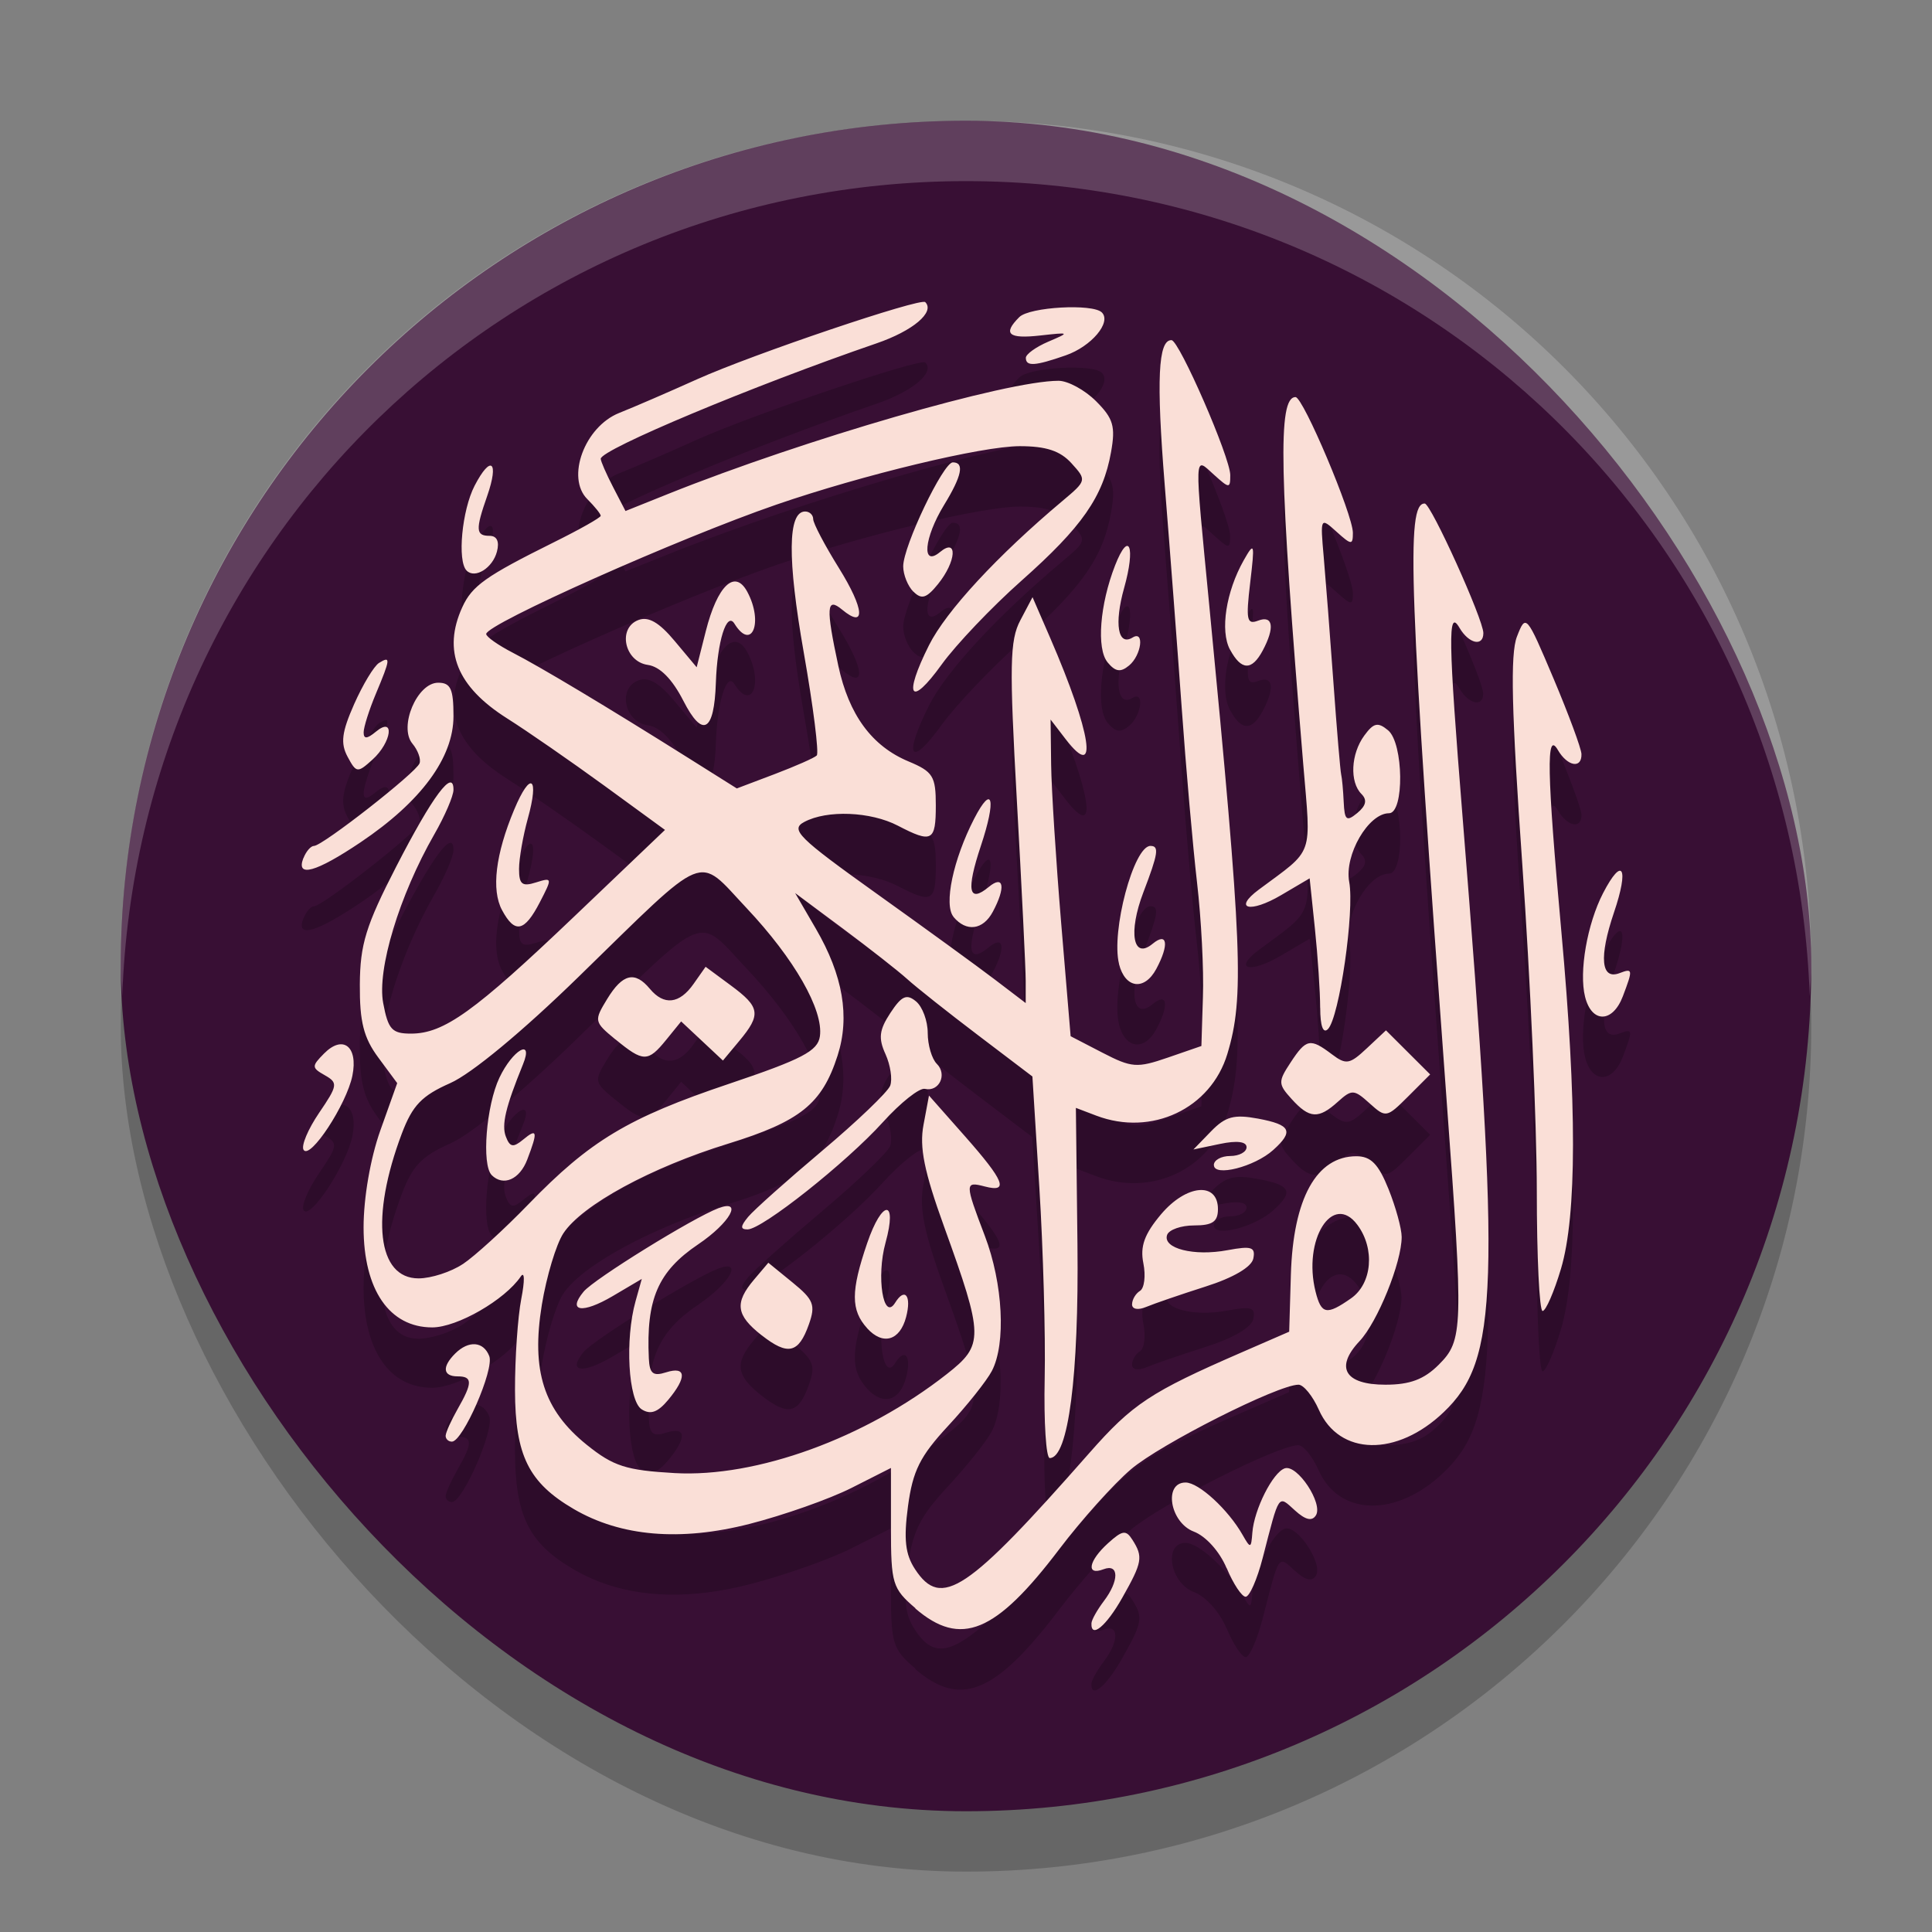 <svg xmlns="http://www.w3.org/2000/svg" width="32" height="32" version="1">
 <rect width="100%" height="100%" fill="#808080" stroke="none"/>
 <rect style="opacity:0.2" width="28" height="28" x="2" y="3" rx="14" ry="14"/>
 <rect style="fill:#380f34" width="28" height="28" x="2" y="2" rx="14" ry="14"/>
 <path style="opacity:0.2" d="M 15.163,27.638 C 14.781,27.31 14.757,27.232 14.757,26.302 v -0.988 l -0.656,0.332 c -0.361,0.182 -1.12,0.45 -1.687,0.595 -1.146,0.293 -2.131,0.209 -2.91,-0.246 -0.749,-0.438 -0.971,-0.887 -0.974,-1.968 -0.001,-0.535 0.046,-1.216 0.104,-1.514 0.059,-0.301 0.056,-0.465 -0.008,-0.371 -0.263,0.389 -1.055,0.844 -1.467,0.844 -0.709,0 -1.137,-0.623 -1.137,-1.657 0,-0.489 0.113,-1.144 0.278,-1.607 L 6.579,18.94 6.267,18.518 C 6.023,18.189 5.956,17.924 5.96,17.306 c 0.004,-0.665 0.1,-0.976 0.604,-1.955 0.602,-1.17 0.95,-1.635 0.947,-1.268 -0.001,0.102 -0.144,0.435 -0.319,0.739 -0.578,1.009 -0.95,2.237 -0.845,2.793 0.082,0.436 0.145,0.505 0.461,0.505 0.545,-0.001 1.046,-0.36 2.704,-1.941 L 11.014,14.746 10.009,14.013 C 9.455,13.61 8.732,13.109 8.401,12.9 7.567,12.373 7.328,11.779 7.657,11.057 7.819,10.702 8.044,10.543 9.171,9.983 9.599,9.771 9.95,9.573 9.95,9.543 9.95,9.513 9.85,9.389 9.728,9.267 9.372,8.912 9.684,8.068 10.255,7.84 10.497,7.744 11.079,7.492 11.548,7.281 12.474,6.865 15.248,5.928 15.325,6.004 15.49,6.169 15.12,6.481 14.515,6.688 12.477,7.388 9.95,8.445 9.95,8.599 c 0,0.04 0.092,0.251 0.205,0.469 L 10.36,9.464 11.069,9.18 c 2.261,-0.905 5.603,-1.873 6.464,-1.873 0.155,0 0.435,0.152 0.621,0.338 0.286,0.286 0.325,0.416 0.248,0.845 -0.132,0.738 -0.478,1.236 -1.483,2.128 -0.492,0.436 -1.086,1.061 -1.322,1.388 -0.52,0.722 -0.64,0.54 -0.21,-0.319 0.284,-0.567 1.133,-1.485 2.212,-2.391 0.4,-0.336 0.402,-0.343 0.148,-0.623 -0.187,-0.206 -0.42,-0.283 -0.859,-0.283 -0.62,0 -2.594,0.474 -4.028,0.968 -1.608,0.554 -4.807,1.979 -4.807,2.143 0,0.046 0.198,0.185 0.44,0.31 0.461,0.237 1.562,0.897 2.911,1.745 l 0.8,0.503 0.626,-0.237 c 0.344,-0.131 0.659,-0.269 0.698,-0.309 0.039,-0.039 -0.057,-0.806 -0.215,-1.704 -0.274,-1.558 -0.266,-2.337 0.023,-2.337 0.073,0 0.133,0.057 0.133,0.126 0,0.069 0.192,0.435 0.427,0.812 0.423,0.68 0.448,1.016 0.05,0.686 -0.257,-0.213 -0.269,-0.036 -0.061,0.931 0.175,0.813 0.555,1.331 1.164,1.585 0.404,0.169 0.451,0.244 0.451,0.727 0,0.597 -0.063,0.631 -0.628,0.337 -0.452,-0.235 -1.172,-0.264 -1.551,-0.062 -0.235,0.126 -0.103,0.257 1.194,1.184 0.802,0.573 1.687,1.216 1.966,1.429 l 0.508,0.387 v -0.366 c 0,-0.201 -0.066,-1.541 -0.146,-2.978 -0.126,-2.252 -0.118,-2.666 0.057,-2.996 l 0.202,-0.383 0.293,0.676 c 0.683,1.577 0.807,2.392 0.254,1.674 l -0.248,-0.323 0.009,0.743 c 0.005,0.409 0.08,1.589 0.166,2.623 l 0.157,1.879 0.527,0.273 c 0.484,0.25 0.572,0.257 1.083,0.081 l 0.556,-0.192 0.025,-0.811 c 0.014,-0.446 -0.031,-1.298 -0.1,-1.892 -0.069,-0.595 -0.184,-1.902 -0.255,-2.906 -0.072,-1.004 -0.198,-2.663 -0.28,-3.687 -0.14,-1.741 -0.109,-2.399 0.112,-2.393 0.128,0.004 0.973,1.943 0.973,2.235 0,0.225 -0.015,0.224 -0.271,-0.007 -0.331,-0.299 -0.327,-0.424 -0.077,2.163 0.548,5.669 0.582,6.497 0.3,7.431 -0.274,0.908 -1.255,1.37 -2.17,1.023 l -0.339,-0.129 0.026,2.258 c 0.025,2.18 -0.151,3.542 -0.459,3.542 -0.061,0 -0.099,-0.593 -0.084,-1.318 0.015,-0.725 -0.025,-2.147 -0.088,-3.16 l -0.115,-1.842 -0.901,-0.684 c -0.496,-0.376 -1.023,-0.794 -1.172,-0.929 -0.149,-0.135 -0.628,-0.51 -1.064,-0.835 l -0.793,-0.59 0.343,0.59 c 0.449,0.772 0.567,1.458 0.36,2.102 -0.257,0.799 -0.618,1.09 -1.813,1.459 -1.276,0.393 -2.421,1.016 -2.729,1.485 -0.119,0.181 -0.279,0.713 -0.356,1.181 -0.179,1.095 0.03,1.747 0.744,2.322 0.441,0.355 0.652,0.422 1.456,0.468 1.356,0.076 3.155,-0.578 4.506,-1.639 0.618,-0.485 0.616,-0.615 -0.044,-2.443 -0.33,-0.913 -0.411,-1.314 -0.341,-1.685 l 0.091,-0.486 0.593,0.671 c 0.658,0.745 0.735,0.94 0.332,0.835 -0.334,-0.087 -0.334,-0.06 4.9e-5,0.818 0.301,0.79 0.353,1.786 0.116,2.238 -0.085,0.162 -0.41,0.571 -0.724,0.909 -0.466,0.503 -0.586,0.744 -0.665,1.332 -0.073,0.548 -0.045,0.795 0.117,1.042 0.435,0.663 0.861,0.378 2.887,-1.925 0.715,-0.813 1.011,-1.009 2.515,-1.663 l 0.795,-0.346 0.028,-0.946 c 0.038,-1.262 0.424,-1.96 1.085,-1.96 0.24,0 0.365,0.128 0.532,0.543 0.12,0.299 0.218,0.656 0.218,0.794 0,0.422 -0.399,1.409 -0.699,1.727 -0.411,0.437 -0.241,0.72 0.43,0.72 0.406,0 0.64,-0.088 0.884,-0.332 0.403,-0.403 0.409,-0.589 0.133,-4.331 -0.626,-8.5 -0.679,-9.941 -0.366,-9.932 0.104,0.003 0.971,1.92 0.971,2.146 0,0.23 -0.241,0.177 -0.395,-0.087 -0.195,-0.335 -0.187,0.189 0.051,3.135 0.632,7.84 0.596,8.988 -0.312,9.855 -0.777,0.743 -1.73,0.726 -2.069,-0.039 -0.101,-0.228 -0.253,-0.415 -0.337,-0.415 -0.339,0 -2.287,0.984 -2.776,1.402 -0.287,0.245 -0.821,0.84 -1.186,1.322 -1.055,1.391 -1.632,1.629 -2.385,0.982 z m 7.214,-5.133 c 0.35,-0.244 0.4,-0.822 0.106,-1.217 -0.409,-0.55 -0.909,0.247 -0.693,1.106 0.095,0.378 0.182,0.394 0.587,0.111 z M 7.665,21.938 c 0.196,-0.13 0.685,-0.576 1.087,-0.991 1.023,-1.056 1.65,-1.433 3.327,-1.997 1.208,-0.407 1.466,-0.542 1.501,-0.785 0.062,-0.436 -0.424,-1.285 -1.214,-2.124 -0.836,-0.887 -0.611,-0.979 -2.784,1.139 -0.929,0.906 -1.773,1.605 -2.125,1.76 -0.471,0.208 -0.625,0.369 -0.801,0.834 -0.524,1.388 -0.407,2.402 0.278,2.4 0.207,-4.24e-4 0.536,-0.107 0.731,-0.237 z m 0.479,-1.475 c -0.169,-0.169 -0.091,-1.152 0.128,-1.613 0.22,-0.464 0.57,-0.663 0.391,-0.223 -0.29,0.713 -0.359,1.005 -0.284,1.2 0.067,0.175 0.122,0.184 0.285,0.049 0.236,-0.196 0.248,-0.139 0.069,0.33 -0.126,0.331 -0.397,0.449 -0.59,0.257 z M 10.194,18.217 C 9.839,17.925 9.836,17.908 10.057,17.546 c 0.255,-0.418 0.458,-0.467 0.706,-0.169 0.234,0.282 0.491,0.253 0.725,-0.081 l 0.199,-0.283 0.418,0.309 c 0.487,0.359 0.505,0.481 0.139,0.92 l -0.27,0.324 -0.346,-0.324 -0.346,-0.324 -0.247,0.304 c -0.303,0.373 -0.379,0.373 -0.839,-0.005 z m 7.884,9.669 c 0.002,-0.056 0.094,-0.219 0.203,-0.364 0.259,-0.341 0.256,-0.63 -0.004,-0.53 -0.293,0.112 -0.249,-0.138 0.076,-0.432 0.239,-0.216 0.297,-0.224 0.404,-0.055 0.179,0.282 0.164,0.37 -0.167,0.956 -0.267,0.474 -0.524,0.687 -0.512,0.424 z m 2.238,-0.913 c -0.115,-0.275 -0.343,-0.529 -0.543,-0.605 -0.395,-0.15 -0.506,-0.813 -0.136,-0.813 0.219,0 0.707,0.449 0.945,0.869 0.13,0.228 0.141,0.226 0.161,-0.039 0.029,-0.385 0.34,-1.001 0.538,-1.065 0.207,-0.067 0.636,0.582 0.515,0.778 -0.064,0.103 -0.173,0.078 -0.347,-0.08 -0.284,-0.256 -0.254,-0.301 -0.535,0.787 -0.091,0.353 -0.218,0.642 -0.282,0.642 -0.064,0 -0.205,-0.213 -0.314,-0.474 z M 7.382,24.777 c 0.003,-0.056 0.092,-0.253 0.198,-0.439 0.249,-0.435 0.249,-0.541 0,-0.541 -0.245,0 -0.262,-0.158 -0.041,-0.378 0.223,-0.222 0.47,-0.203 0.565,0.043 0.085,0.22 -0.438,1.416 -0.619,1.416 -0.06,0 -0.106,-0.046 -0.104,-0.101 z m 3.246,-0.434 c -0.222,-0.141 -0.279,-1.158 -0.101,-1.792 l 0.103,-0.368 -0.481,0.284 c -0.505,0.297 -0.758,0.259 -0.482,-0.074 0.175,-0.21 1.811,-1.222 2.231,-1.381 0.416,-0.157 0.194,0.242 -0.334,0.598 -0.666,0.45 -0.864,0.908 -0.817,1.893 0.012,0.249 0.07,0.296 0.286,0.227 0.334,-0.106 0.348,0.08 0.034,0.457 -0.172,0.206 -0.293,0.249 -0.439,0.156 z m 1.985,-1.228 c -0.422,-0.332 -0.45,-0.535 -0.124,-0.92 l 0.237,-0.28 0.401,0.327 c 0.35,0.285 0.384,0.373 0.271,0.693 -0.171,0.483 -0.347,0.523 -0.784,0.18 z m 1.75,-0.115 c -0.272,-0.3 -0.272,-0.613 4.2e-5,-1.409 0.249,-0.73 0.505,-0.736 0.304,-0.007 -0.156,0.562 -0.036,1.309 0.159,0.994 0.162,-0.262 0.275,-0.117 0.182,0.236 -0.103,0.393 -0.385,0.474 -0.646,0.186 z m 4.388,-0.397 c 0,-0.078 0.059,-0.178 0.131,-0.222 0.072,-0.044 0.097,-0.25 0.056,-0.456 -0.057,-0.282 0.017,-0.485 0.293,-0.813 0.418,-0.495 0.942,-0.543 0.942,-0.085 0,0.208 -0.09,0.27 -0.394,0.27 -0.217,0 -0.418,0.071 -0.448,0.157 -0.077,0.225 0.445,0.357 1,0.253 0.398,-0.074 0.466,-0.052 0.428,0.138 -0.028,0.14 -0.33,0.318 -0.79,0.464 -0.41,0.131 -0.851,0.282 -0.982,0.337 -0.138,0.058 -0.237,0.04 -0.237,-0.043 z m 6.703,-1.881 c 0,-1.097 -0.108,-3.523 -0.239,-5.392 -0.18,-2.553 -0.202,-3.495 -0.09,-3.785 0.148,-0.381 0.156,-0.371 0.607,0.695 0.251,0.595 0.459,1.157 0.462,1.25 0.007,0.247 -0.231,0.206 -0.391,-0.068 -0.195,-0.335 -0.182,0.364 0.058,3.007 0.259,2.851 0.257,4.701 -0.006,5.585 -0.115,0.385 -0.252,0.7 -0.305,0.7 -0.053,4e-5 -0.096,-0.897 -0.096,-1.994 z m -13.064,0.435 c 0.094,-0.114 0.646,-0.606 1.226,-1.095 0.58,-0.488 1.087,-0.974 1.128,-1.079 0.04,-0.105 0.005,-0.34 -0.077,-0.522 -0.121,-0.265 -0.105,-0.401 0.08,-0.683 0.187,-0.284 0.269,-0.321 0.425,-0.192 0.107,0.088 0.194,0.324 0.194,0.523 0,0.199 0.068,0.43 0.151,0.512 0.177,0.177 0.037,0.468 -0.198,0.414 -0.089,-0.021 -0.402,0.227 -0.695,0.551 -0.611,0.675 -2.002,1.777 -2.242,1.777 -0.122,0 -0.12,-0.051 0.009,-0.207 z m 7.715,-0.86 c 0,-0.082 0.122,-0.15 0.271,-0.15 0.149,0 0.271,-0.066 0.271,-0.146 0,-0.093 -0.159,-0.113 -0.44,-0.054 l -0.44,0.092 0.292,-0.301 c 0.239,-0.246 0.38,-0.284 0.779,-0.21 0.544,0.102 0.596,0.209 0.25,0.52 -0.31,0.279 -0.982,0.449 -0.982,0.249 z M 5.028,20.045 c -0.042,-0.068 0.074,-0.343 0.257,-0.612 0.309,-0.454 0.316,-0.498 0.096,-0.623 -0.221,-0.125 -0.222,-0.15 -0.013,-0.361 0.312,-0.315 0.566,-0.117 0.469,0.366 -0.096,0.477 -0.703,1.401 -0.809,1.23 z M 21.395,19.205 c -0.227,-0.25 -0.228,-0.289 -0.018,-0.608 0.258,-0.393 0.324,-0.406 0.683,-0.135 0.236,0.178 0.294,0.168 0.579,-0.099 l 0.317,-0.297 0.366,0.365 0.366,0.365 -0.364,0.364 c -0.356,0.355 -0.37,0.358 -0.64,0.114 -0.257,-0.232 -0.293,-0.234 -0.524,-0.026 -0.321,0.29 -0.47,0.282 -0.765,-0.043 z m 0.471,-1.511 c 0,-0.264 -0.039,-0.855 -0.087,-1.313 l -0.087,-0.833 -0.472,0.278 c -0.516,0.304 -0.805,0.232 -0.369,-0.092 0.926,-0.689 0.865,-0.516 0.735,-2.074 -0.399,-4.811 -0.426,-6.083 -0.128,-6.083 0.127,0 0.95,1.947 0.95,2.248 0,0.206 -0.024,0.205 -0.271,-0.018 -0.268,-0.242 -0.27,-0.237 -0.212,0.418 0.032,0.365 0.105,1.302 0.161,2.082 0.056,0.781 0.114,1.465 0.128,1.521 0.014,0.056 0.033,0.261 0.042,0.456 0.014,0.303 0.047,0.33 0.226,0.181 0.145,-0.12 0.166,-0.216 0.068,-0.314 -0.198,-0.198 -0.176,-0.664 0.047,-0.968 0.155,-0.212 0.225,-0.227 0.394,-0.087 0.258,0.214 0.271,1.374 0.015,1.374 -0.341,0 -0.742,0.691 -0.659,1.136 0.091,0.485 -0.164,2.25 -0.352,2.439 -0.08,0.081 -0.128,-0.05 -0.128,-0.352 z m 4.388,-0.183 c -0.104,-0.413 0.035,-1.209 0.298,-1.718 0.323,-0.623 0.434,-0.424 0.18,0.322 -0.25,0.739 -0.215,1.121 0.093,1.003 0.221,-0.085 0.224,-0.063 0.054,0.385 -0.169,0.443 -0.515,0.447 -0.625,0.008 z m -7.719,-0.545 c -0.135,-0.536 0.243,-1.955 0.52,-1.955 0.148,0 0.129,0.124 -0.117,0.768 -0.254,0.664 -0.172,1.123 0.153,0.853 0.245,-0.203 0.277,0.013 0.061,0.416 -0.197,0.367 -0.516,0.325 -0.618,-0.081 z M 8.315,16.074 C 8.136,15.74 8.207,15.148 8.517,14.409 8.788,13.761 8.936,13.861 8.742,14.559 c -0.079,0.286 -0.145,0.661 -0.145,0.833 -4.252e-4,0.255 0.051,0.297 0.28,0.224 0.273,-0.086 0.274,-0.077 0.064,0.329 -0.255,0.492 -0.414,0.524 -0.626,0.129 z m 7.478,0.111 c -0.164,-0.198 -0.006,-0.949 0.343,-1.626 0.304,-0.589 0.369,-0.324 0.11,0.452 -0.246,0.738 -0.203,0.956 0.132,0.679 0.249,-0.206 0.283,0.007 0.066,0.412 -0.162,0.303 -0.44,0.339 -0.652,0.084 z M 5.026,15.214 c 0.043,-0.112 0.122,-0.203 0.175,-0.203 0.14,0 1.693,-1.215 1.748,-1.368 0.026,-0.07 -0.027,-0.217 -0.118,-0.326 -0.231,-0.278 0.077,-1.009 0.426,-1.009 0.208,0 0.254,0.102 0.254,0.555 0,0.687 -0.537,1.415 -1.54,2.089 -0.74,0.497 -1.072,0.589 -0.947,0.262 z M 5.757,13.534 c -0.12,-0.224 -0.097,-0.406 0.109,-0.872 0.144,-0.324 0.329,-0.631 0.412,-0.682 0.196,-0.121 0.191,-0.07 -0.052,0.51 -0.112,0.267 -0.203,0.555 -0.203,0.641 0,0.113 0.057,0.109 0.203,-0.012 0.318,-0.263 0.264,0.173 -0.057,0.463 -0.248,0.224 -0.267,0.222 -0.412,-0.048 z m 5.562,-0.926 c -0.184,-0.36 -0.388,-0.567 -0.589,-0.595 -0.387,-0.055 -0.505,-0.61 -0.157,-0.743 0.167,-0.064 0.344,0.038 0.601,0.346 l 0.365,0.436 0.151,-0.597 c 0.192,-0.759 0.483,-1.035 0.688,-0.652 0.271,0.505 0.073,0.99 -0.214,0.526 -0.128,-0.206 -0.284,0.294 -0.307,0.979 -0.027,0.817 -0.219,0.924 -0.538,0.3 z m 7.026,-0.638 c -0.186,-0.224 -0.129,-0.958 0.125,-1.607 0.231,-0.589 0.342,-0.31 0.149,0.376 -0.167,0.595 -0.103,0.97 0.141,0.82 0.2,-0.123 0.146,0.294 -0.059,0.464 -0.141,0.117 -0.226,0.104 -0.356,-0.052 z m 2.027,-0.211 c -0.166,-0.31 -0.066,-0.959 0.228,-1.479 0.178,-0.314 0.185,-0.288 0.107,0.372 -0.073,0.615 -0.056,0.699 0.131,0.628 0.249,-0.095 0.28,0.114 0.076,0.496 -0.181,0.337 -0.354,0.331 -0.541,-0.017 z m -5.243,-0.958 c -0.093,-0.093 -0.169,-0.282 -0.169,-0.421 0,-0.334 0.663,-1.722 0.822,-1.722 0.196,0 0.15,0.224 -0.145,0.706 -0.334,0.547 -0.377,1.036 -0.068,0.78 0.298,-0.247 0.272,0.155 -0.034,0.532 -0.19,0.234 -0.271,0.258 -0.406,0.123 z M 7.729,10.451 C 7.571,10.294 7.651,9.451 7.861,9.045 8.13,8.526 8.27,8.638 8.07,9.213 7.873,9.775 7.879,9.875 8.109,9.875 c 0.121,0 0.166,0.094 0.122,0.261 -0.071,0.272 -0.363,0.455 -0.502,0.315 z M 16.991,6.927 c 0,-0.06 0.168,-0.181 0.372,-0.268 0.363,-0.155 0.359,-0.157 -0.135,-0.102 -0.527,0.059 -0.624,-0.027 -0.345,-0.305 0.168,-0.168 1.217,-0.227 1.367,-0.077 0.164,0.163 -0.173,0.563 -0.599,0.711 -0.511,0.178 -0.66,0.187 -0.66,0.04 z"/>
 <path style="fill:#fadfd7" d="M 15.163,26.638 C 14.781,26.31 14.757,26.232 14.757,25.302 v -0.988 l -0.656,0.332 c -0.361,0.182 -1.12,0.45 -1.687,0.595 -1.146,0.293 -2.131,0.209 -2.91,-0.246 -0.749,-0.438 -0.971,-0.887 -0.974,-1.968 -0.001,-0.535 0.046,-1.216 0.104,-1.514 0.059,-0.301 0.056,-0.465 -0.008,-0.371 -0.263,0.389 -1.055,0.844 -1.467,0.844 -0.709,0 -1.137,-0.623 -1.137,-1.657 0,-0.489 0.113,-1.144 0.278,-1.607 L 6.579,17.94 6.267,17.518 C 6.023,17.189 5.956,16.924 5.96,16.306 c 0.004,-0.665 0.1,-0.976 0.604,-1.955 0.602,-1.17 0.95,-1.635 0.947,-1.268 -0.001,0.102 -0.144,0.435 -0.319,0.739 -0.578,1.009 -0.95,2.237 -0.845,2.793 0.082,0.436 0.145,0.505 0.461,0.505 0.545,-0.001 1.046,-0.36 2.704,-1.941 L 11.014,13.746 10.009,13.013 C 9.455,12.61 8.732,12.109 8.401,11.9 7.567,11.373 7.328,10.779 7.657,10.057 7.819,9.702 8.044,9.543 9.171,8.983 9.599,8.771 9.95,8.573 9.95,8.543 9.95,8.513 9.85,8.389 9.728,8.267 9.372,7.912 9.684,7.068 10.255,6.84 10.497,6.744 11.079,6.492 11.548,6.281 12.474,5.865 15.248,4.928 15.325,5.004 15.49,5.169 15.12,5.481 14.515,5.688 12.477,6.388 9.95,7.445 9.95,7.599 c 0,0.04 0.092,0.251 0.205,0.469 L 10.36,8.464 11.069,8.18 c 2.261,-0.905 5.603,-1.873 6.464,-1.873 0.155,0 0.435,0.152 0.621,0.338 0.286,0.286 0.325,0.416 0.248,0.845 -0.132,0.738 -0.478,1.236 -1.483,2.128 -0.492,0.436 -1.086,1.061 -1.322,1.388 -0.52,0.722 -0.64,0.54 -0.21,-0.319 0.284,-0.567 1.133,-1.485 2.212,-2.391 0.4,-0.336 0.402,-0.343 0.148,-0.623 -0.187,-0.206 -0.42,-0.283 -0.859,-0.283 -0.62,0 -2.594,0.474 -4.028,0.968 -1.608,0.554 -4.807,1.979 -4.807,2.143 0,0.046 0.198,0.185 0.44,0.31 0.461,0.237 1.562,0.897 2.911,1.745 l 0.8,0.503 0.626,-0.237 c 0.344,-0.131 0.659,-0.269 0.698,-0.309 0.039,-0.039 -0.057,-0.806 -0.215,-1.704 -0.274,-1.558 -0.266,-2.337 0.023,-2.337 0.073,0 0.133,0.057 0.133,0.126 0,0.069 0.192,0.435 0.427,0.812 0.423,0.68 0.448,1.016 0.05,0.686 -0.257,-0.213 -0.269,-0.036 -0.061,0.931 0.175,0.813 0.555,1.331 1.164,1.585 0.404,0.169 0.451,0.244 0.451,0.727 0,0.597 -0.063,0.631 -0.628,0.337 -0.452,-0.235 -1.172,-0.264 -1.551,-0.062 -0.235,0.126 -0.103,0.257 1.194,1.184 0.802,0.573 1.687,1.216 1.966,1.429 l 0.508,0.387 v -0.366 c 0,-0.201 -0.066,-1.541 -0.146,-2.978 -0.126,-2.252 -0.118,-2.666 0.057,-2.996 l 0.202,-0.383 0.293,0.676 c 0.683,1.577 0.807,2.392 0.254,1.674 l -0.248,-0.323 0.009,0.743 c 0.005,0.409 0.08,1.589 0.166,2.623 l 0.157,1.879 0.527,0.273 c 0.484,0.25 0.572,0.257 1.083,0.081 l 0.556,-0.192 0.025,-0.811 C 19.941,16.066 19.896,15.214 19.827,14.62 19.758,14.025 19.643,12.717 19.572,11.714 19.5,10.71 19.374,9.051 19.291,8.027 19.151,6.286 19.182,5.627 19.404,5.634 c 0.128,0.004 0.973,1.943 0.973,2.235 0,0.225 -0.015,0.224 -0.271,-0.007 -0.331,-0.299 -0.327,-0.424 -0.077,2.163 0.548,5.669 0.582,6.497 0.3,7.431 -0.274,0.908 -1.255,1.37 -2.17,1.023 l -0.339,-0.129 0.026,2.258 c 0.025,2.18 -0.151,3.542 -0.459,3.542 -0.061,0 -0.099,-0.593 -0.084,-1.318 0.015,-0.725 -0.025,-2.147 -0.088,-3.16 l -0.115,-1.842 -0.901,-0.684 c -0.496,-0.376 -1.023,-0.794 -1.172,-0.929 -0.149,-0.135 -0.628,-0.51 -1.064,-0.835 l -0.793,-0.59 0.343,0.59 c 0.449,0.772 0.567,1.458 0.36,2.102 -0.257,0.799 -0.618,1.09 -1.813,1.459 -1.276,0.393 -2.421,1.016 -2.729,1.485 -0.119,0.181 -0.279,0.713 -0.356,1.181 -0.179,1.095 0.03,1.747 0.744,2.322 0.441,0.355 0.652,0.422 1.456,0.468 1.356,0.076 3.155,-0.578 4.506,-1.639 0.618,-0.485 0.616,-0.615 -0.044,-2.443 -0.33,-0.913 -0.411,-1.314 -0.341,-1.685 l 0.091,-0.486 0.593,0.671 c 0.658,0.745 0.735,0.94 0.332,0.835 -0.334,-0.087 -0.334,-0.06 4.9e-5,0.818 0.301,0.79 0.353,1.786 0.116,2.238 -0.085,0.162 -0.41,0.571 -0.724,0.909 -0.466,0.503 -0.586,0.744 -0.665,1.332 -0.073,0.548 -0.045,0.795 0.117,1.042 0.435,0.663 0.861,0.378 2.887,-1.925 0.715,-0.813 1.011,-1.009 2.515,-1.663 l 0.795,-0.346 0.028,-0.946 c 0.038,-1.262 0.424,-1.96 1.085,-1.96 0.24,0 0.365,0.128 0.532,0.543 0.12,0.299 0.218,0.656 0.218,0.794 0,0.422 -0.399,1.409 -0.699,1.727 -0.411,0.437 -0.241,0.72 0.43,0.72 0.406,0 0.64,-0.088 0.884,-0.332 0.403,-0.403 0.409,-0.589 0.133,-4.331 -0.626,-8.5 -0.679,-9.941 -0.366,-9.932 0.104,0.003 0.971,1.92 0.971,2.146 0,0.23 -0.241,0.177 -0.395,-0.087 -0.195,-0.335 -0.187,0.189 0.051,3.135 0.632,7.84 0.596,8.988 -0.312,9.855 -0.777,0.743 -1.73,0.726 -2.069,-0.039 -0.101,-0.228 -0.253,-0.415 -0.337,-0.415 -0.339,0 -2.287,0.984 -2.776,1.402 -0.287,0.245 -0.821,0.84 -1.186,1.322 -1.055,1.391 -1.632,1.629 -2.385,0.982 z m 7.214,-5.133 c 0.35,-0.244 0.4,-0.822 0.106,-1.217 -0.409,-0.55 -0.909,0.247 -0.693,1.106 0.095,0.378 0.182,0.394 0.587,0.111 z M 7.665,20.938 c 0.196,-0.13 0.685,-0.576 1.087,-0.991 1.023,-1.056 1.65,-1.433 3.327,-1.997 1.208,-0.407 1.466,-0.542 1.501,-0.785 0.062,-0.436 -0.424,-1.285 -1.214,-2.124 -0.836,-0.887 -0.611,-0.979 -2.784,1.139 -0.929,0.906 -1.773,1.605 -2.125,1.76 -0.471,0.208 -0.625,0.369 -0.801,0.834 -0.524,1.388 -0.407,2.402 0.278,2.4 0.207,-4.24e-4 0.536,-0.107 0.731,-0.237 z m 0.479,-1.475 c -0.169,-0.169 -0.091,-1.152 0.128,-1.613 0.22,-0.464 0.57,-0.663 0.391,-0.223 -0.29,0.713 -0.359,1.005 -0.284,1.2 0.067,0.175 0.122,0.184 0.285,0.049 0.236,-0.196 0.248,-0.139 0.069,0.33 -0.126,0.331 -0.397,0.449 -0.59,0.257 z M 10.194,17.217 C 9.839,16.925 9.836,16.908 10.057,16.546 c 0.255,-0.418 0.458,-0.467 0.706,-0.169 0.234,0.282 0.491,0.253 0.725,-0.081 l 0.199,-0.283 0.418,0.309 c 0.487,0.359 0.505,0.481 0.139,0.92 l -0.27,0.324 -0.346,-0.324 -0.346,-0.324 -0.247,0.304 c -0.303,0.373 -0.379,0.373 -0.839,-0.005 z m 7.884,9.669 c 0.002,-0.056 0.094,-0.219 0.203,-0.364 0.259,-0.341 0.256,-0.63 -0.004,-0.53 -0.293,0.112 -0.249,-0.138 0.076,-0.432 0.239,-0.216 0.297,-0.224 0.404,-0.055 0.179,0.282 0.164,0.37 -0.167,0.956 -0.267,0.474 -0.524,0.687 -0.512,0.424 z m 2.238,-0.913 c -0.115,-0.275 -0.343,-0.529 -0.543,-0.605 -0.395,-0.15 -0.506,-0.813 -0.136,-0.813 0.219,0 0.707,0.449 0.945,0.869 0.13,0.228 0.141,0.226 0.161,-0.039 0.029,-0.385 0.34,-1.001 0.538,-1.065 0.207,-0.067 0.636,0.582 0.515,0.778 -0.064,0.103 -0.173,0.078 -0.347,-0.08 -0.284,-0.256 -0.254,-0.301 -0.535,0.787 -0.091,0.353 -0.218,0.642 -0.282,0.642 -0.064,0 -0.205,-0.213 -0.314,-0.474 z M 7.382,23.777 c 0.003,-0.056 0.092,-0.253 0.198,-0.439 0.249,-0.435 0.249,-0.541 0,-0.541 -0.245,0 -0.262,-0.158 -0.041,-0.378 0.223,-0.222 0.47,-0.203 0.565,0.043 0.085,0.22 -0.438,1.416 -0.619,1.416 -0.06,0 -0.106,-0.046 -0.104,-0.101 z m 3.246,-0.434 c -0.222,-0.141 -0.279,-1.158 -0.101,-1.792 l 0.103,-0.368 -0.481,0.284 c -0.505,0.297 -0.758,0.259 -0.482,-0.074 0.175,-0.21 1.811,-1.222 2.231,-1.381 0.416,-0.157 0.194,0.242 -0.334,0.598 -0.666,0.45 -0.864,0.908 -0.817,1.893 0.012,0.249 0.07,0.296 0.286,0.227 0.334,-0.106 0.348,0.08 0.034,0.457 -0.172,0.206 -0.293,0.249 -0.439,0.156 z m 1.985,-1.228 c -0.422,-0.332 -0.45,-0.535 -0.124,-0.92 l 0.237,-0.28 0.401,0.327 c 0.35,0.285 0.384,0.373 0.271,0.693 -0.171,0.483 -0.347,0.523 -0.784,0.18 z m 1.75,-0.115 c -0.272,-0.3 -0.272,-0.613 4.2e-5,-1.409 0.249,-0.73 0.505,-0.736 0.304,-0.007 -0.156,0.562 -0.036,1.309 0.159,0.994 0.162,-0.262 0.275,-0.117 0.182,0.236 -0.103,0.393 -0.385,0.474 -0.646,0.186 z m 4.388,-0.397 c 0,-0.078 0.059,-0.178 0.131,-0.222 0.072,-0.044 0.097,-0.25 0.056,-0.456 -0.057,-0.282 0.017,-0.485 0.293,-0.813 0.418,-0.495 0.942,-0.543 0.942,-0.085 0,0.208 -0.09,0.27 -0.394,0.27 -0.217,0 -0.418,0.071 -0.448,0.157 -0.077,0.225 0.445,0.357 1,0.253 0.398,-0.074 0.466,-0.052 0.428,0.138 -0.028,0.14 -0.33,0.318 -0.79,0.464 -0.41,0.131 -0.851,0.282 -0.982,0.337 -0.138,0.058 -0.237,0.04 -0.237,-0.043 z m 6.703,-1.881 c 0,-1.097 -0.108,-3.523 -0.239,-5.392 -0.18,-2.553 -0.202,-3.495 -0.09,-3.785 0.148,-0.381 0.156,-0.371 0.607,0.695 0.251,0.595 0.459,1.157 0.462,1.25 0.007,0.247 -0.231,0.206 -0.391,-0.068 -0.195,-0.335 -0.182,0.364 0.058,3.007 0.259,2.851 0.257,4.701 -0.006,5.585 -0.115,0.385 -0.252,0.7 -0.305,0.7 -0.053,4e-5 -0.096,-0.897 -0.096,-1.994 z m -13.064,0.435 c 0.094,-0.114 0.646,-0.606 1.226,-1.095 0.58,-0.488 1.087,-0.974 1.128,-1.079 0.04,-0.105 0.005,-0.34 -0.077,-0.522 -0.121,-0.265 -0.105,-0.401 0.08,-0.683 0.187,-0.284 0.269,-0.321 0.425,-0.192 0.107,0.088 0.194,0.324 0.194,0.523 0,0.199 0.068,0.43 0.151,0.512 0.177,0.177 0.037,0.468 -0.198,0.414 -0.089,-0.021 -0.402,0.227 -0.695,0.551 -0.611,0.675 -2.002,1.777 -2.242,1.777 -0.122,0 -0.12,-0.051 0.009,-0.207 z m 7.715,-0.86 c 0,-0.082 0.122,-0.15 0.271,-0.15 0.149,0 0.271,-0.066 0.271,-0.146 0,-0.093 -0.159,-0.113 -0.44,-0.054 l -0.44,0.092 0.292,-0.301 c 0.239,-0.246 0.38,-0.284 0.779,-0.21 0.544,0.102 0.596,0.209 0.25,0.52 -0.31,0.279 -0.982,0.449 -0.982,0.249 z M 5.028,19.045 c -0.042,-0.068 0.074,-0.343 0.257,-0.612 0.309,-0.454 0.316,-0.498 0.096,-0.623 -0.221,-0.125 -0.222,-0.15 -0.013,-0.361 0.312,-0.315 0.566,-0.117 0.469,0.366 -0.096,0.477 -0.703,1.401 -0.809,1.23 z M 21.395,18.205 c -0.227,-0.25 -0.228,-0.289 -0.018,-0.608 0.258,-0.393 0.324,-0.406 0.683,-0.135 0.236,0.178 0.294,0.168 0.579,-0.099 l 0.317,-0.297 0.366,0.365 0.366,0.365 -0.364,0.364 c -0.356,0.355 -0.37,0.358 -0.64,0.114 -0.257,-0.232 -0.293,-0.234 -0.524,-0.026 -0.321,0.29 -0.47,0.282 -0.765,-0.043 z m 0.471,-1.511 c 0,-0.264 -0.039,-0.855 -0.087,-1.313 l -0.087,-0.833 -0.472,0.278 c -0.516,0.304 -0.805,0.232 -0.369,-0.092 0.926,-0.689 0.865,-0.516 0.735,-2.074 -0.399,-4.811 -0.426,-6.083 -0.128,-6.083 0.127,0 0.95,1.947 0.95,2.248 0,0.206 -0.024,0.205 -0.271,-0.018 -0.268,-0.242 -0.27,-0.237 -0.212,0.418 0.032,0.365 0.105,1.302 0.161,2.082 0.056,0.781 0.114,1.465 0.128,1.521 0.014,0.056 0.033,0.261 0.042,0.456 0.014,0.303 0.047,0.33 0.226,0.181 0.145,-0.12 0.166,-0.216 0.068,-0.314 -0.198,-0.198 -0.176,-0.664 0.047,-0.968 0.155,-0.212 0.225,-0.227 0.394,-0.087 0.258,0.214 0.271,1.374 0.015,1.374 -0.341,0 -0.742,0.691 -0.659,1.136 0.091,0.485 -0.164,2.25 -0.352,2.439 -0.08,0.081 -0.128,-0.05 -0.128,-0.352 z m 4.388,-0.183 c -0.104,-0.413 0.035,-1.209 0.298,-1.718 0.323,-0.623 0.434,-0.424 0.18,0.322 -0.25,0.739 -0.215,1.121 0.093,1.003 0.221,-0.085 0.224,-0.063 0.054,0.385 -0.169,0.443 -0.515,0.447 -0.625,0.008 z m -7.719,-0.545 c -0.135,-0.536 0.243,-1.955 0.52,-1.955 0.148,0 0.129,0.124 -0.117,0.768 -0.254,0.664 -0.172,1.123 0.153,0.853 0.245,-0.203 0.277,0.013 0.061,0.416 -0.197,0.367 -0.516,0.325 -0.618,-0.081 z M 8.315,15.074 C 8.136,14.74 8.207,14.148 8.517,13.409 8.788,12.761 8.936,12.861 8.742,13.559 c -0.079,0.286 -0.145,0.661 -0.145,0.833 -4.252e-4,0.255 0.051,0.297 0.28,0.224 0.273,-0.086 0.274,-0.077 0.064,0.329 -0.255,0.492 -0.414,0.524 -0.626,0.129 z m 7.478,0.111 c -0.164,-0.198 -0.006,-0.949 0.343,-1.626 0.304,-0.589 0.369,-0.324 0.11,0.452 -0.246,0.738 -0.203,0.956 0.132,0.679 0.249,-0.206 0.283,0.007 0.066,0.412 -0.162,0.303 -0.44,0.339 -0.652,0.084 z M 5.026,14.214 c 0.043,-0.112 0.122,-0.203 0.175,-0.203 0.14,0 1.693,-1.215 1.748,-1.368 0.026,-0.07 -0.027,-0.217 -0.118,-0.326 -0.231,-0.278 0.077,-1.009 0.426,-1.009 0.208,0 0.254,0.102 0.254,0.555 0,0.687 -0.537,1.415 -1.54,2.089 -0.74,0.497 -1.072,0.589 -0.947,0.262 z M 5.757,12.534 c -0.12,-0.224 -0.097,-0.406 0.109,-0.872 0.144,-0.324 0.329,-0.631 0.412,-0.682 0.196,-0.121 0.191,-0.07 -0.052,0.51 -0.112,0.267 -0.203,0.555 -0.203,0.641 0,0.113 0.057,0.109 0.203,-0.012 0.318,-0.263 0.264,0.173 -0.057,0.463 -0.248,0.224 -0.267,0.222 -0.412,-0.048 z m 5.562,-0.926 c -0.184,-0.36 -0.388,-0.567 -0.589,-0.595 -0.387,-0.055 -0.505,-0.61 -0.157,-0.743 0.167,-0.064 0.344,0.038 0.601,0.346 l 0.365,0.436 0.151,-0.597 c 0.192,-0.759 0.483,-1.035 0.688,-0.652 0.271,0.505 0.073,0.99 -0.214,0.526 -0.128,-0.206 -0.284,0.294 -0.307,0.979 -0.027,0.817 -0.219,0.924 -0.538,0.3 z m 7.026,-0.638 c -0.186,-0.224 -0.129,-0.958 0.125,-1.607 0.231,-0.589 0.342,-0.31 0.149,0.376 -0.167,0.595 -0.103,0.97 0.141,0.82 0.2,-0.123 0.146,0.294 -0.059,0.464 -0.141,0.117 -0.226,0.104 -0.356,-0.052 z m 2.027,-0.211 c -0.166,-0.31 -0.066,-0.959 0.228,-1.479 0.178,-0.314 0.185,-0.288 0.107,0.372 -0.073,0.615 -0.056,0.699 0.131,0.628 0.249,-0.095 0.28,0.114 0.076,0.496 -0.181,0.337 -0.354,0.331 -0.541,-0.017 z M 15.129,9.801 c -0.093,-0.093 -0.169,-0.282 -0.169,-0.421 0,-0.334 0.663,-1.722 0.822,-1.722 0.196,0 0.15,0.224 -0.145,0.706 -0.334,0.547 -0.377,1.036 -0.068,0.78 0.298,-0.247 0.272,0.155 -0.034,0.532 -0.19,0.234 -0.271,0.258 -0.406,0.123 z M 7.729,9.451 C 7.571,9.294 7.651,8.451 7.861,8.045 8.13,7.526 8.27,7.638 8.07,8.213 7.873,8.775 7.879,8.875 8.109,8.875 c 0.121,0 0.166,0.094 0.122,0.261 -0.071,0.272 -0.363,0.455 -0.502,0.315 z M 16.991,5.927 c 0,-0.06 0.168,-0.181 0.372,-0.268 0.363,-0.155 0.359,-0.157 -0.135,-0.102 -0.527,0.059 -0.624,-0.027 -0.345,-0.305 0.168,-0.168 1.217,-0.227 1.367,-0.077 0.164,0.163 -0.173,0.563 -0.599,0.711 -0.511,0.178 -0.66,0.187 -0.66,0.04 z"/>
 <path style="fill:#ffffff;opacity:0.2" d="M 16 2 C 8.244 2 2 8.244 2 16 C 2 16.169 2.02 16.333 2.025 16.5 C 2.289 8.979 8.413 3 16 3 C 23.587 3 29.711 8.979 29.975 16.5 C 29.98 16.333 30 16.169 30 16 C 30 8.244 23.756 2 16 2 z"/>
</svg>
